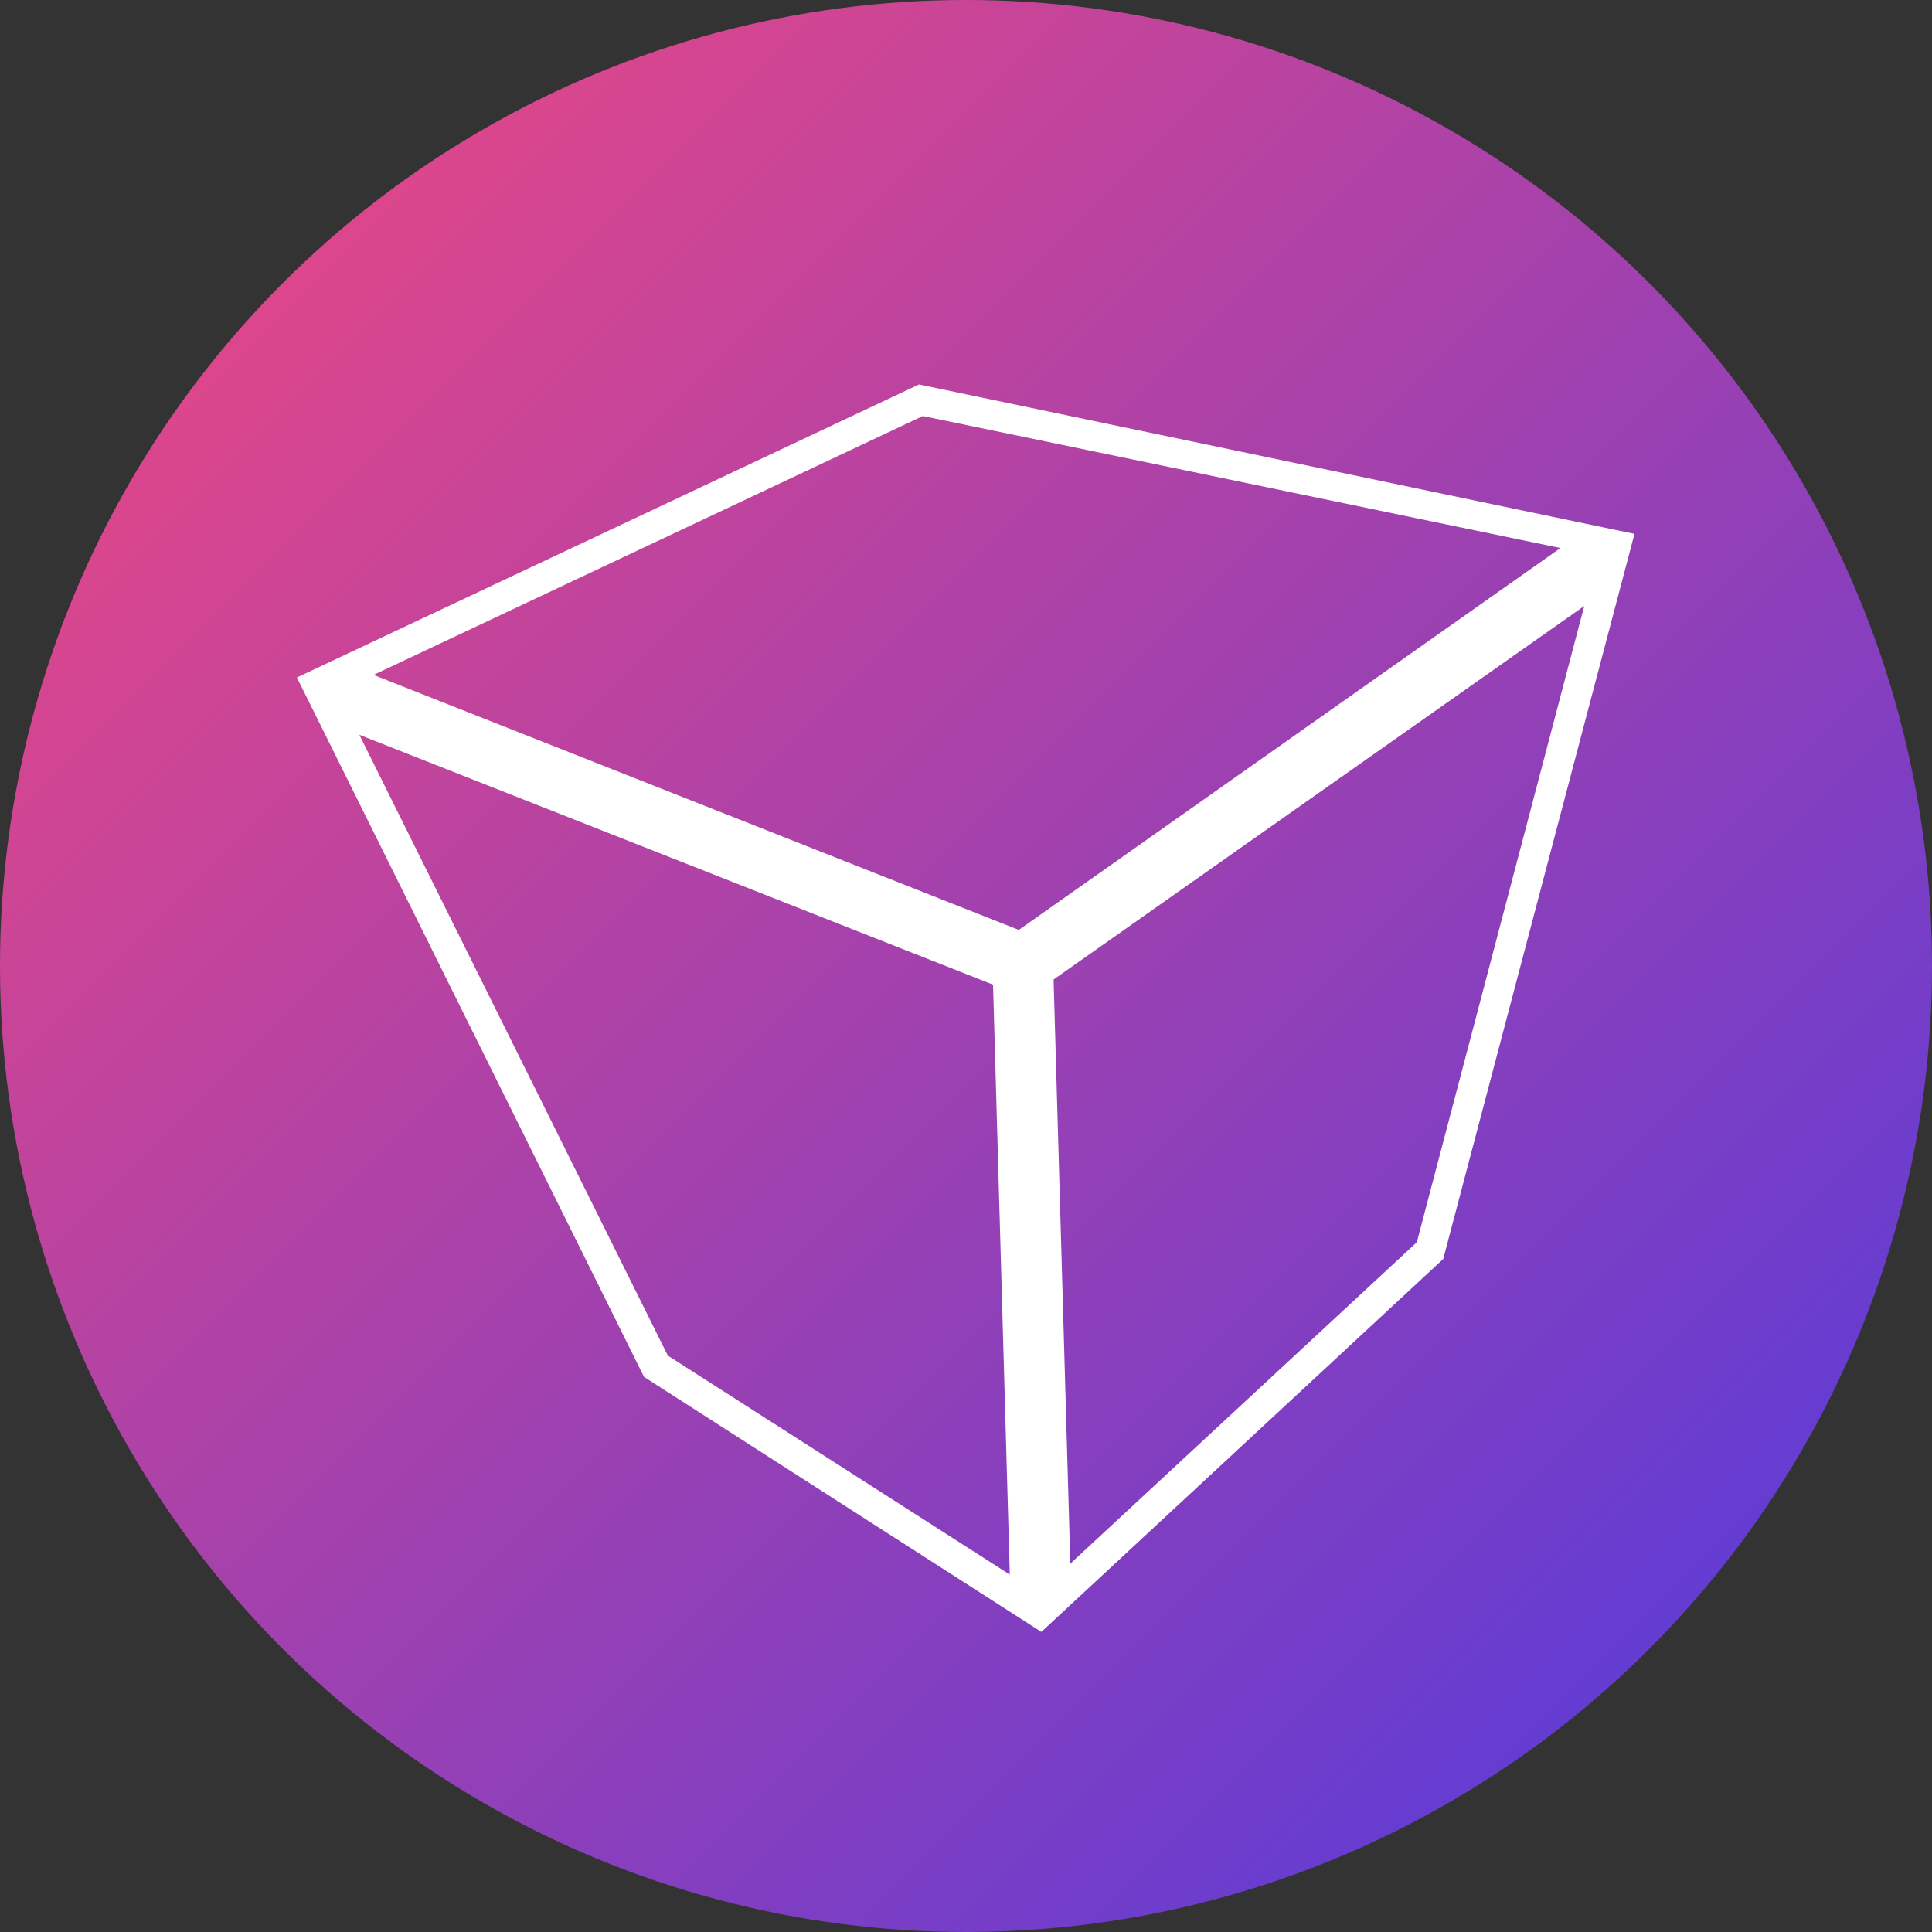 <?xml version="1.0" encoding="utf-8"?>
<svg version="1.0" id="Layer_1" xmlns="http://www.w3.org/2000/svg" xmlns:xlink="http://www.w3.org/1999/xlink" x="0px"
     y="0px" viewBox="0 0 300 300" style="enable-background:new 0 0 300 300;" xml:space="preserve">
	<rect x="0" y="0" width="300" height="300" fill="#333333" stroke="none"/>
	<linearGradient id="absp-logo-bg" gradientUnits="userSpaceOnUse" x1="43.934" y1="43.934" x2="256.066" y2="256.066">
		<stop offset="0" style="stop-color:#DC468C"/>
		<stop offset="1" style="stop-color:#643CD2"/>
	</linearGradient>
    <circle fill="url(#absp-logo-bg)" cx="150" cy="150" r="150"/>
	<path d="M142.7,59.7l-96.6,45.5L100,213.8l61.7,39.6l62.4-57.9l29.7-112.6L142.7,59.7z M103.7,210.5l-47.9-96.4
		l98.4,38.8l2.6,91.6L103.7,210.5z M158.2,144.4L58,104.8l85.3-40.2l99,20.5L158.2,144.4z M220,192.9l-53.8,49.9l-2.6-90.7
		l82.4-58L220,192.9z" fill="#FFFFFF"/>
</svg>
